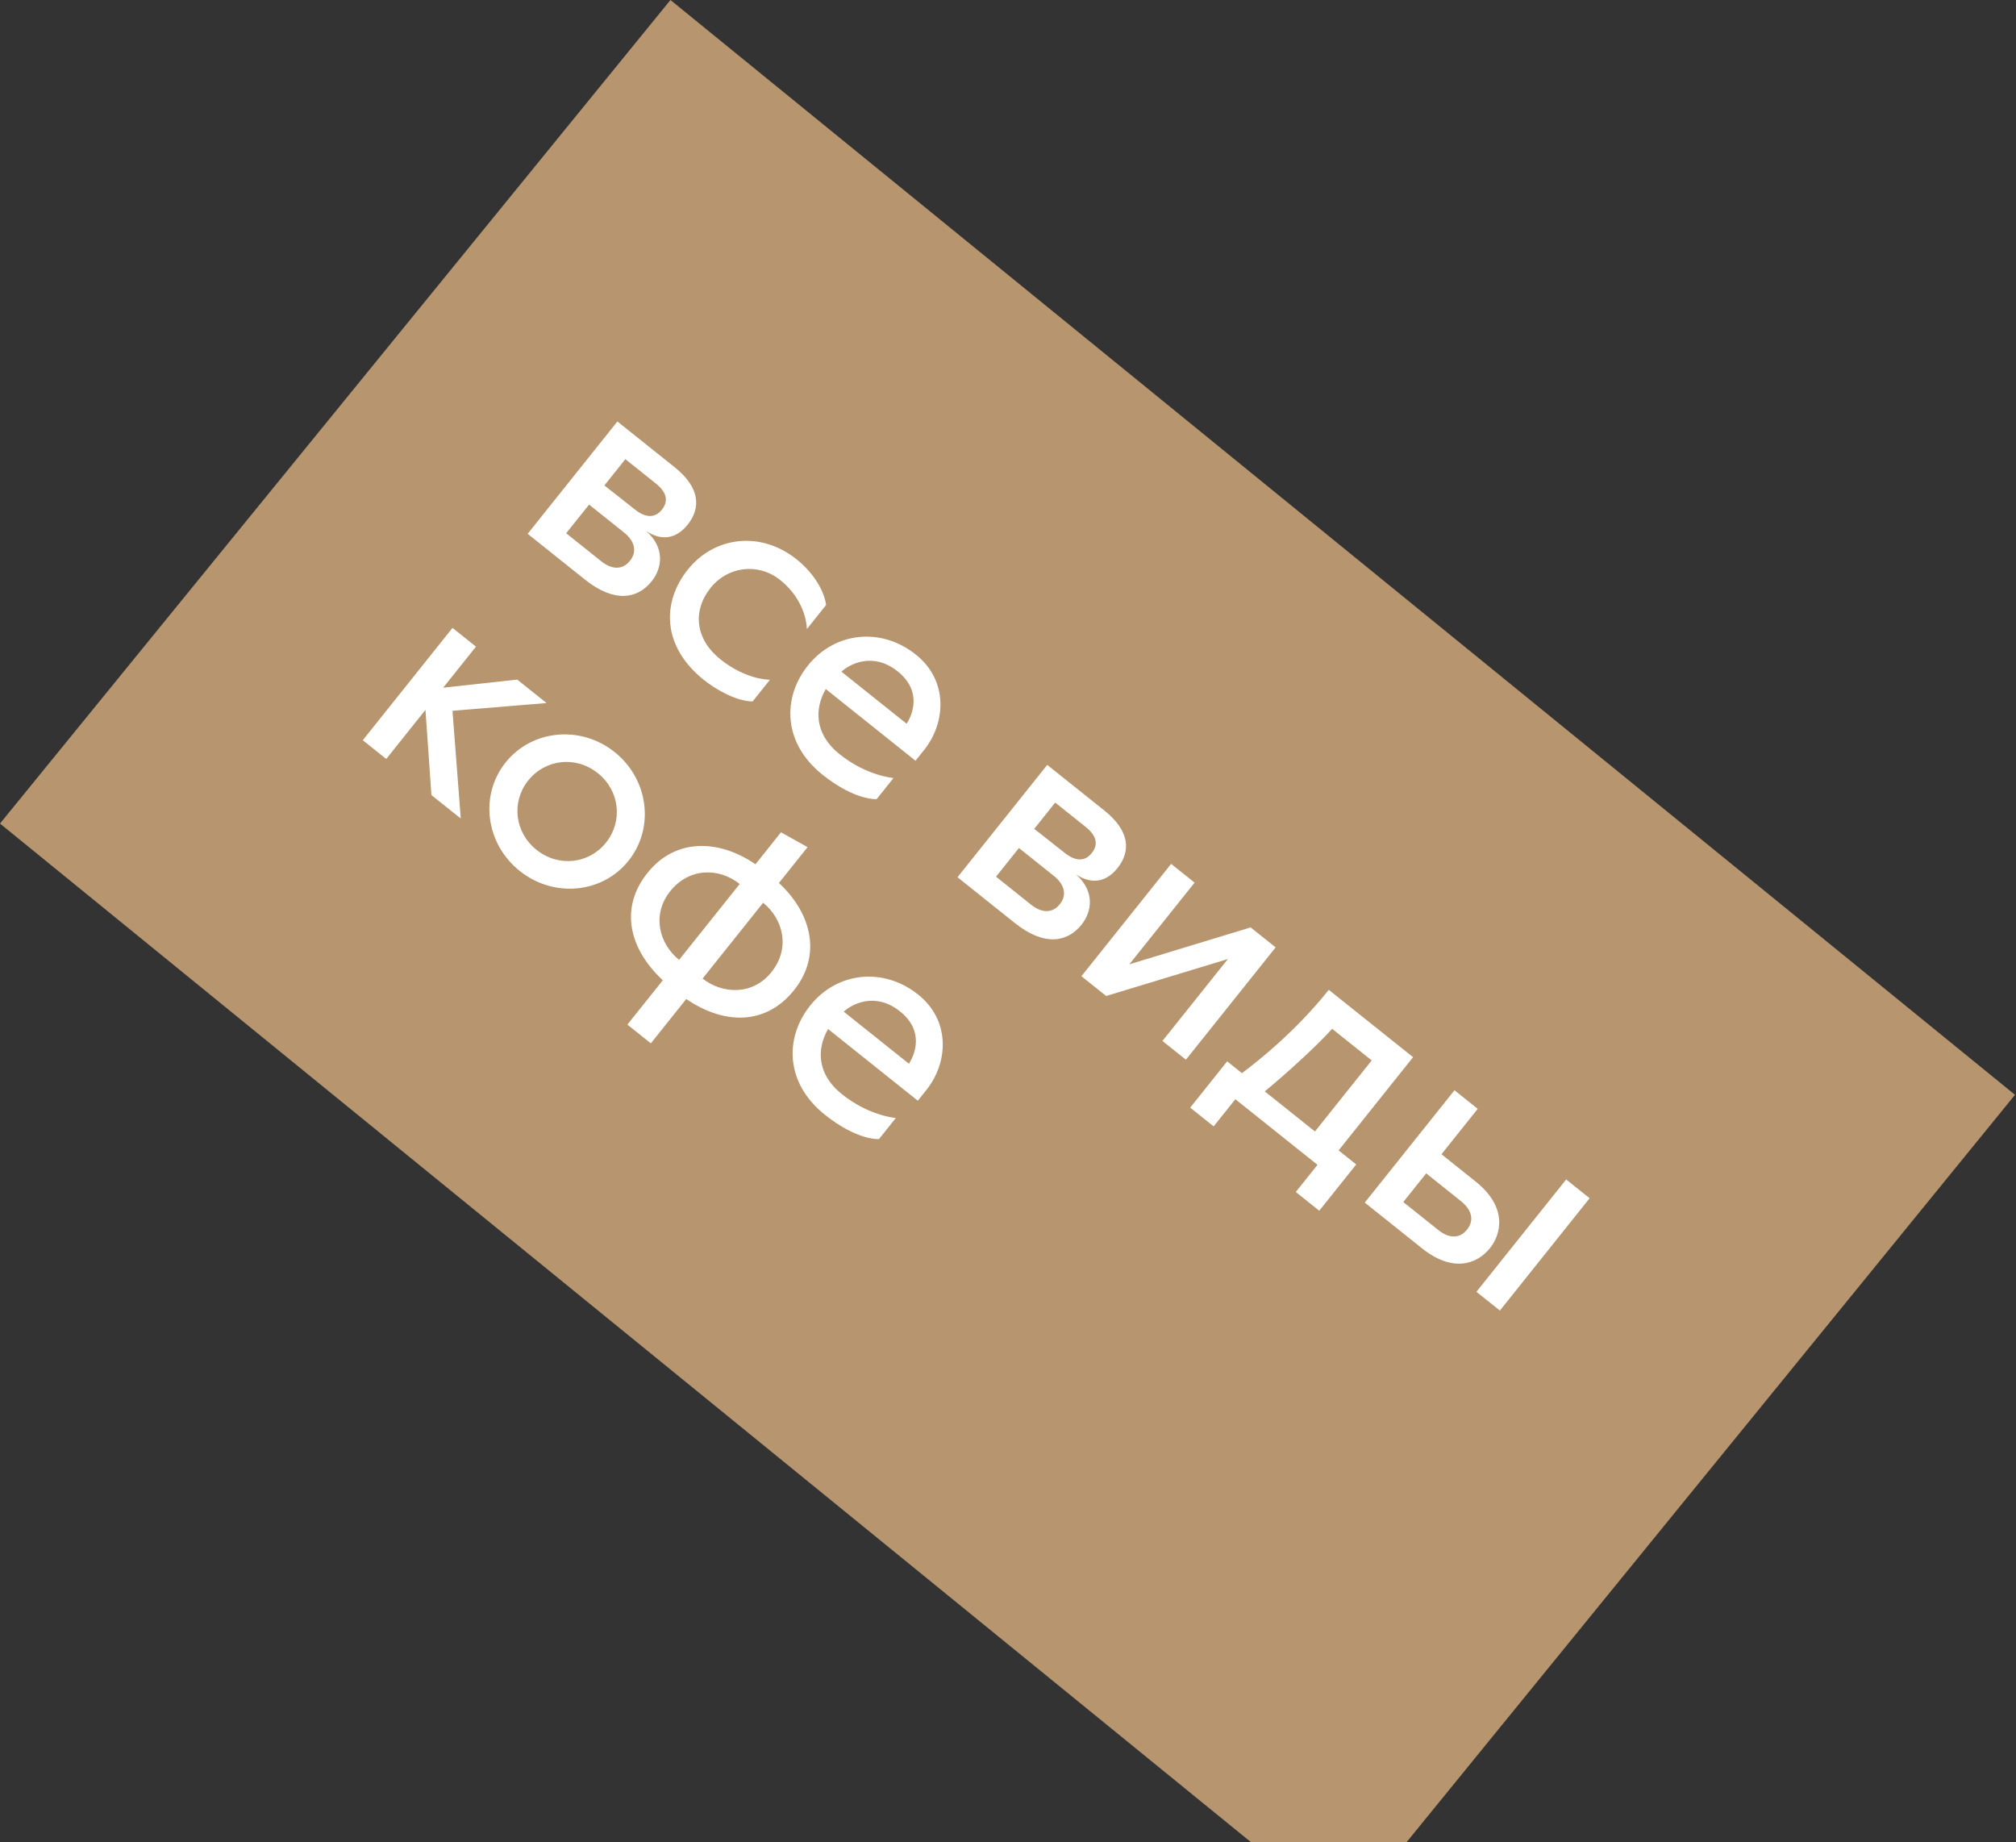 <svg width="290" height="265" viewBox="0 0 290 265" fill="none" xmlns="http://www.w3.org/2000/svg">
<rect x="0" y="0" width="290" height="265" fill="#333333" stroke="none"/>
<rect x="96.445" width="249.41" height="152.753" transform="rotate(39.152 96.445 0)" fill="#B7956E"/>
<path d="M75.903 76.78L88.811 60.623L97.03 67.189C100.749 70.16 100.82 73.084 98.922 75.459C97.3 77.49 95.207 77.866 92.963 76.381C95.651 78.784 95.291 81.671 93.743 83.608C91.746 86.109 88.436 86.792 84.154 83.371L75.903 76.78ZM86.937 69.826C86.937 69.826 89.556 71.867 91.306 73.265C92.806 74.463 94.187 74.594 95.21 73.312C96.234 72.031 95.864 70.763 94.333 69.54L89.958 66.044L86.937 69.826ZM81.444 76.701L86.476 80.721C88.101 82.019 89.6 81.937 90.624 80.656C91.647 79.374 91.365 77.869 89.74 76.571L84.74 72.576L81.444 76.701ZM101.259 97.804C95.228 92.986 95.173 86.645 98.943 81.926C102.713 77.207 109.353 76.265 114.603 80.459C116.603 82.057 118.473 84.523 118.837 87.016L116.066 90.485C116.066 90.485 116.107 86.524 112.231 83.428C109.044 80.882 104.671 81.484 102.224 84.547C99.553 87.891 100.037 91.964 103.631 94.835C107.412 97.856 110.761 97.766 110.761 97.766L108.264 100.891C105.872 100.874 102.916 99.127 101.259 97.804ZM118.315 111.429C112.627 106.885 112.497 100.382 116.217 95.725C120.087 90.881 126.752 90.164 131.752 94.159C136.44 97.904 136.063 103.951 132.943 107.858L131.694 109.42L118.787 99.109C117.165 101.909 117.117 105.557 120.774 108.478C124.743 111.649 128.497 111.884 128.529 111.909L126.107 114.94C126.107 114.94 123.034 115.199 118.315 111.429ZM121.04 96.609L130.416 104.099C131.29 102.749 132.649 99.381 129.118 96.56C125.586 93.738 122.227 95.509 121.04 96.609ZM137.736 126.176L150.644 110.018L158.863 116.584C162.582 119.555 162.653 122.479 160.755 124.854C159.133 126.885 157.04 127.262 154.797 125.777C157.484 128.18 157.124 131.066 155.576 133.004C153.579 135.504 150.269 136.187 145.987 132.767L137.736 126.176ZM148.77 119.221C148.77 119.221 151.389 121.262 153.139 122.66C154.639 123.859 156.02 123.989 157.043 122.708C158.067 121.426 157.697 120.158 156.166 118.935L151.791 115.44L148.77 119.221ZM143.277 126.097L148.309 130.116C149.934 131.415 151.433 131.332 152.457 130.051C153.481 128.77 153.198 127.264 151.573 125.966L146.573 121.972L143.277 126.097ZM155.56 140.414L168.467 124.257L171.843 126.953L162.455 138.704L179.906 133.394L183.5 136.265L170.592 152.423L167.217 149.726L176.629 137.944L159.123 143.26L155.56 140.414ZM171.21 159.316L176.528 152.659L178.653 154.357C180.963 152.619 186.301 148.436 191.145 142.373L203.271 152.059L192.56 165.467L195.092 167.489L189.774 174.146L186.399 171.449L189.519 167.543L177.706 158.106L174.585 162.012L171.21 159.316ZM181.934 156.978L189.154 162.745L197.318 152.526L191.63 147.982C189.351 150.514 184.725 154.702 181.934 156.978ZM196.32 172.975L209.227 156.818L212.571 159.489L207.353 166.021L212.26 169.94C216.948 173.685 215.901 177.559 214.353 179.497C212.356 181.997 208.821 182.962 204.57 179.566L196.32 172.975ZM212.383 185.808L225.291 169.65L228.666 172.347L215.759 188.504L212.383 185.808ZM201.861 172.896L206.892 176.916C208.517 178.214 210.017 178.132 211.04 176.85C212.064 175.569 211.782 174.064 210.157 172.766L205.156 168.771L201.861 172.896ZM52.186 106.47L65.093 90.313L68.468 93.009L63.75 98.916L74.406 97.752L78.625 101.123L65.089 102.238L66.281 117.73L62.061 114.359L61.203 102.103L55.561 109.166L52.186 106.47ZM74.757 125.269C69.85 121.349 68.958 114.391 72.728 109.672C76.498 104.953 83.507 104.254 88.413 108.174C93.32 112.094 94.187 119.083 90.417 123.803C86.647 128.522 79.664 129.189 74.757 125.269ZM77.179 122.238C80.366 124.784 84.745 124.238 87.167 121.206C89.614 118.143 89.179 113.752 85.992 111.206C82.804 108.659 78.425 109.206 75.978 112.268C73.557 115.3 73.991 119.691 77.179 122.238ZM90.249 147.372L95.342 140.997C90.416 136.396 89.138 130.562 93.132 125.562C97.127 120.562 103.342 120.663 108.674 124.308L112.344 119.714L116.168 121.848L112.049 127.004C116.781 131.399 118.222 137.414 114.227 142.414C110.233 147.414 104.292 147.481 98.717 143.693L93.624 150.068L90.249 147.372ZM97.689 138.059L106.402 127.152C103.433 124.78 99.135 124.777 96.414 128.183C93.692 131.59 94.845 135.787 97.689 138.059ZM101.064 140.755C103.902 142.971 108.256 143.224 110.977 139.817C113.698 136.411 112.721 132.251 109.777 129.848L101.064 140.755ZM118.647 160.33C112.959 155.787 112.829 149.284 116.549 144.627C120.419 139.783 127.084 139.066 132.084 143.061C136.772 146.805 136.395 152.853 133.274 156.759L132.026 158.322L119.119 148.011C117.497 150.811 117.449 154.459 121.106 157.38C125.075 160.551 128.829 160.785 128.861 160.81L126.439 163.842C126.439 163.842 123.366 164.1 118.647 160.33ZM121.372 145.511L130.748 153C131.622 151.65 132.981 148.282 129.45 145.461C125.918 142.64 122.559 144.41 121.372 145.511Z" fill="white"/>
</svg>
